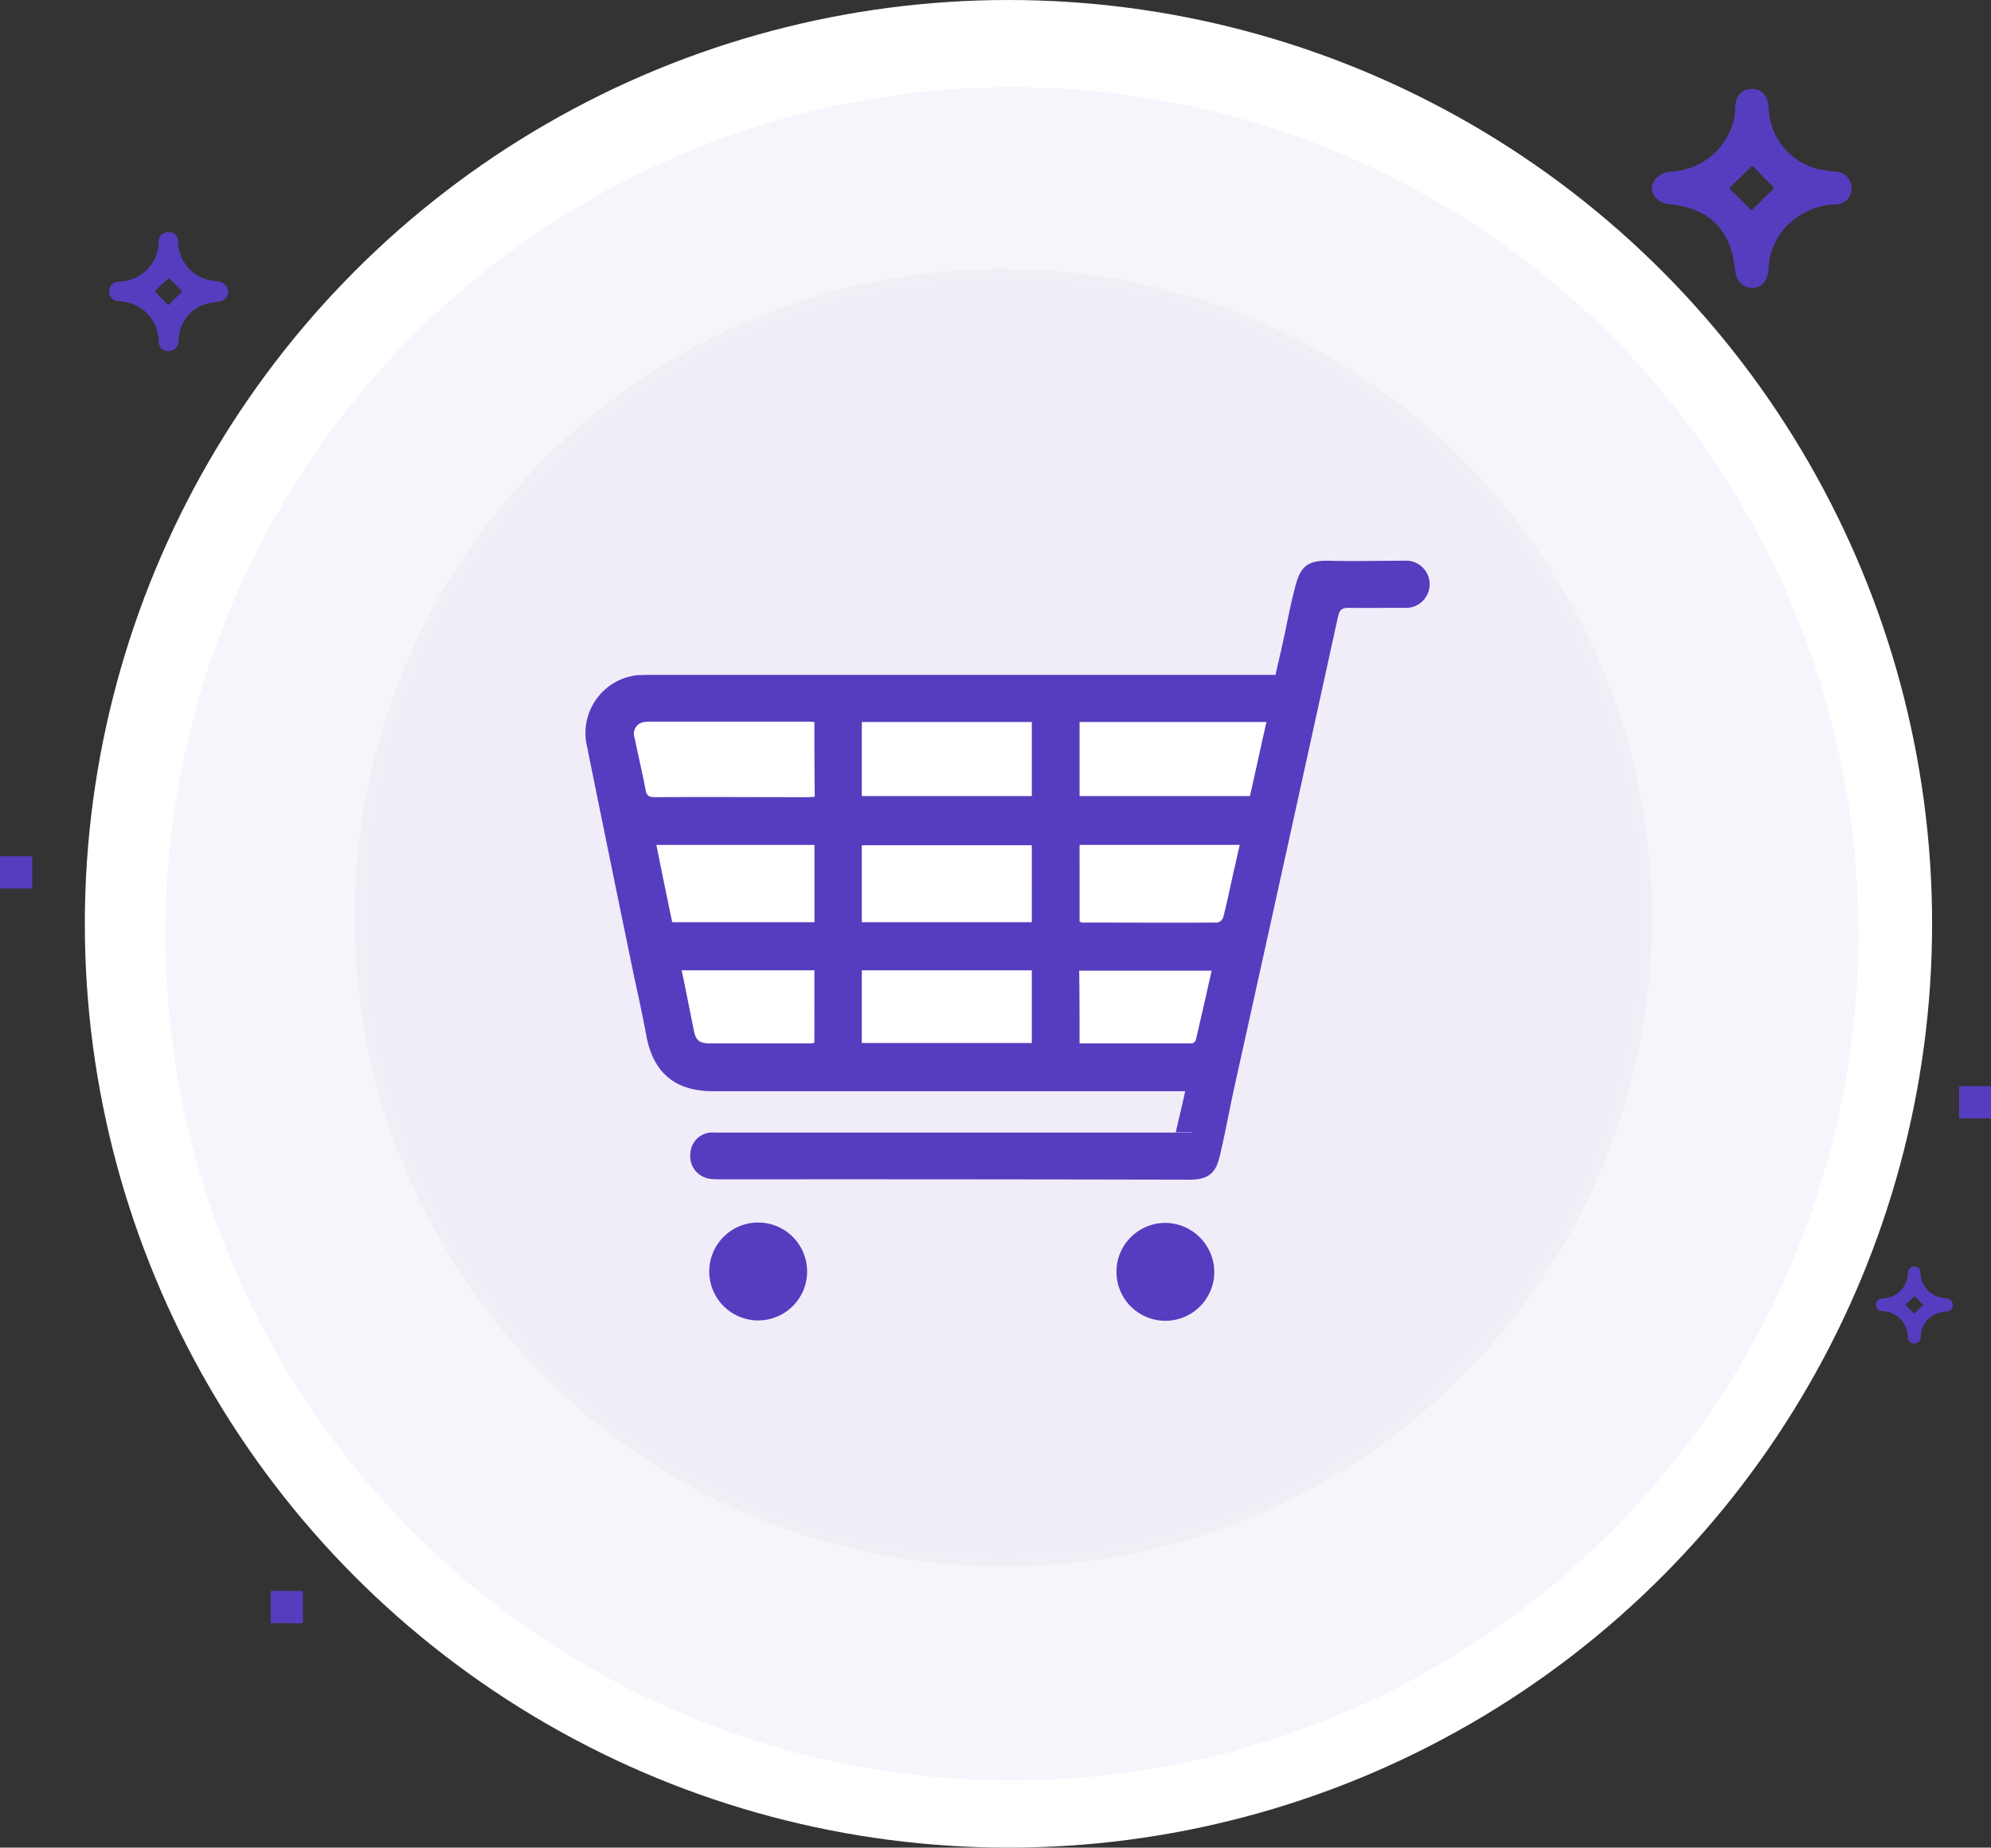 <svg xmlns="http://www.w3.org/2000/svg" viewBox="0 0 201 186.49"><rect x="0" y="0" width="201" height="186.49" fill="#333333" stroke="none"/><defs><style>.a,.d{fill:#fff;}.a{stroke:#b0b0b0;stroke-width:2px;stroke-dasharray:0 10;}.b,.c,.e{fill:#563dbf;}.b{opacity:0.047;}.c{opacity:0.042;}.f,.h{stroke:none;}.g{fill:none;}.h{fill:#707070;}</style></defs><g transform="translate(-785 -335.458)"><g class="a" transform="translate(793.564 335.458)"><ellipse class="f" cx="93.245" cy="93.245" rx="93.245" ry="93.245"/><ellipse class="g" cx="93.245" cy="93.245" rx="92.245" ry="92.245"/></g><circle class="b" cx="85.465" cy="85.465" r="85.465" transform="translate(801.694 344.244)"/><g class="c" transform="translate(820.794 362.604)"><path class="f" d="M 65.486 130.472 C 56.713 130.472 48.202 128.753 40.191 125.365 C 36.34 123.736 32.626 121.72 29.152 119.373 C 25.711 117.049 22.475 114.379 19.534 111.438 C 16.593 108.497 13.923 105.261 11.598 101.82 C 9.251 98.346 7.235 94.632 5.607 90.781 C 2.218 82.77 0.5 74.259 0.5 65.486 C 0.5 56.782 2.228 48.249 5.635 40.124 C 8.043 34.379 11.291 29.007 15.289 24.159 C 19.259 19.342 23.9 15.124 29.082 11.623 C 39.852 4.346 52.44 0.5 65.486 0.5 C 74.259 0.5 82.77 2.218 90.781 5.607 C 94.632 7.235 98.346 9.251 101.82 11.598 C 105.261 13.923 108.497 16.593 111.438 19.534 C 114.379 22.475 117.049 25.711 119.373 29.152 C 121.72 32.626 123.736 36.34 125.365 40.191 C 128.753 48.202 130.472 56.713 130.472 65.486 C 130.472 74.259 128.753 82.77 125.365 90.781 C 123.736 94.632 121.72 98.346 119.373 101.82 C 117.049 105.261 114.379 108.497 111.438 111.438 C 108.497 114.379 105.261 117.049 101.82 119.373 C 98.346 121.72 94.632 123.736 90.781 125.365 C 82.77 128.753 74.259 130.472 65.486 130.472 Z"/><path class="h" d="M 65.486 1 C 52.54 1 40.049 4.817 29.362 12.037 C 24.22 15.512 19.615 19.697 15.674 24.477 C 11.708 29.288 8.486 34.617 6.096 40.318 C 2.714 48.381 1 56.849 1 65.486 C 1 74.192 2.705 82.637 6.067 90.586 C 7.683 94.407 9.684 98.092 12.013 101.54 C 14.32 104.955 16.969 108.166 19.887 111.084 C 22.806 114.003 26.017 116.652 29.432 118.959 C 32.879 121.288 36.564 123.288 40.385 124.904 C 48.335 128.267 56.78 129.972 65.486 129.972 C 74.192 129.972 82.637 128.267 90.586 124.904 C 94.407 123.288 98.092 121.288 101.54 118.959 C 104.955 116.652 108.166 114.003 111.084 111.084 C 114.003 108.166 116.652 104.955 118.959 101.54 C 121.288 98.092 123.288 94.407 124.904 90.586 C 128.267 82.637 129.972 74.192 129.972 65.486 C 129.972 56.78 128.267 48.335 124.904 40.385 C 123.288 36.564 121.288 32.879 118.959 29.432 C 116.652 26.017 114.003 22.806 111.084 19.887 C 108.166 16.969 104.955 14.32 101.54 12.013 C 98.092 9.684 94.407 7.683 90.586 6.067 C 82.637 2.705 74.192 1 65.486 1 M 65.486 -1.52587890625e-05 C 101.653 -1.52587890625e-05 130.972 29.319 130.972 65.486 C 130.972 101.653 101.653 130.972 65.486 130.972 C 29.319 130.972 -1.52587890625e-05 101.653 -1.52587890625e-05 65.486 C -1.52587890625e-05 56.516 1.803 47.968 5.174 39.931 C 14.963 16.58 38.288 -1.52587890625e-05 65.486 -1.52587890625e-05 Z"/></g><g transform="translate(785 344.425)"><path class="d" d="M847.066,405.538l66.943-.07-6.555,38.246H854.895Z" transform="translate(-785 -344.425)"/><path class="e" d="M201.39,0c1.013-.036,1.665.688,1.737,1.882a6.6,6.6,0,0,0,5.03,6.224,14.939,14.939,0,0,0,1.773.253,1.622,1.622,0,0,1,1.556,1.592,1.566,1.566,0,0,1-1.52,1.7,7.312,7.312,0,0,0-5.139,2.316,6.584,6.584,0,0,0-1.7,4.162c-.072,1.23-.688,1.954-1.665,1.954-.941,0-1.592-.688-1.737-1.846-.4-4.017-2.569-6.188-6.586-6.586-1.447-.145-2.28-1.447-1.484-2.5a2.338,2.338,0,0,1,1.592-.8A6.913,6.913,0,0,0,198.531,5.5a6.5,6.5,0,0,0,1.23-3.619C199.8.685,200.413.034,201.39,0Zm2.316,10.024c-.724-.724-1.592-1.628-2.244-2.28-.724.724-1.592,1.592-2.316,2.28l2.244,2.244C202.114,11.578,202.982,10.709,203.706,10.022Z" transform="translate(-24.576 0.004)"/><path class="e" d="M54.614,50.807a1.019,1.019,0,0,1-.941,1.013,7.984,7.984,0,0,0-1.665.362,3.853,3.853,0,0,0-2.388,3.293c0,.109-.036.253-.036.362a.98.98,0,0,1-1.013.977.94.94,0,0,1-.977-1.013,4.163,4.163,0,0,0-1.556-3.148,4.367,4.367,0,0,0-2.388-.868A.978.978,0,0,1,42.6,50.771c0-.579.362-.941,1.049-.977a4.055,4.055,0,0,0,3.944-3.981.96.96,0,0,1,.977-1.013.912.912,0,0,1,.977.977,4.045,4.045,0,0,0,3,3.836c.362.109.76.109,1.122.181A1.112,1.112,0,0,1,54.614,50.807Zm-6.043,1.375c.434-.434.977-.977,1.411-1.375-.434-.434-.941-.977-1.339-1.375-.47.434-1.049.941-1.448,1.339C47.63,51.241,48.137,51.748,48.571,52.182Z" transform="translate(-31.577 -30.344)"/><path class="e" d="M50.374,48.687a.66.66,0,0,1-.609.656,5.166,5.166,0,0,0-1.077.234,2.493,2.493,0,0,0-1.545,2.131c0,.07-.023.164-.023.234a.634.634,0,0,1-.656.632.608.608,0,0,1-.632-.656,2.694,2.694,0,0,0-1.007-2.037,2.825,2.825,0,0,0-1.545-.562.633.633,0,0,1-.679-.656c0-.375.234-.609.679-.632a2.624,2.624,0,0,0,2.552-2.576.621.621,0,0,1,.632-.656.59.59,0,0,1,.632.632,2.617,2.617,0,0,0,1.944,2.482c.234.07.492.07.726.117A.72.72,0,0,1,50.374,48.687Zm-3.91.89c.281-.281.632-.632.913-.89-.281-.281-.609-.632-.866-.89-.3.281-.679.609-.937.866C45.855,48.968,46.183,49.3,46.464,49.577Z" transform="translate(146.783 74.059)"/><path class="e" d="M308.6,125.2h3.221v3.257H308.6Z" transform="translate(-110.821 -24.539)"/><path class="e" d="M0,66.757V63.5H3.257v3.257Z" transform="translate(0 13.955)"/><path class="e" d="M78.757,26.457H75.5V23.2h3.257Z" transform="translate(-48.178 128.412)"/></g><g transform="translate(844.074 392.054)"><path class="e" d="M127.349,120.185h-1.6c.319-1.383.638-2.695.957-4.148H78.987c-3.829,0-6.028-1.915-6.7-5.673-.355-1.95-.78-3.865-1.206-5.815-1.631-7.907-3.262-15.849-4.857-23.756a5.879,5.879,0,0,1,5.106-6.737c.567-.035,1.135-.035,1.666-.035h62.828c.248-1.17.532-2.3.78-3.475.39-1.773.709-3.546,1.17-5.283.532-2.127,1.17-2.8,3.4-2.766,2.553.071,5.07,0,7.623,0a2.384,2.384,0,1,1,0,4.751c-1.844,0-3.723.035-5.567,0-.674,0-.957.177-1.1.886q-5.159,23.561-10.389,47.156c-.532,2.376-.957,4.787-1.525,7.2-.355,1.525-.886,2.482-3.049,2.482q-23.561-.053-47.156-.035c-.355,0-.709,0-1.064-.035a2.3,2.3,0,0,1-2.2-2.588A2.213,2.213,0,0,1,79.2,120.22h48.149C127.349,120.255,127.349,120.22,127.349,120.185ZM111.216,91.217H94.056v7.765h17.161C111.216,96.323,111.216,93.77,111.216,91.217Zm4.822-4.964h17.2c.567-2.517,1.1-4.964,1.666-7.481H116.038ZM89.269,78.772c-.248,0-.39-.035-.532-.035H72.711a2.683,2.683,0,0,0-.532.035,1.188,1.188,0,0,0-1.064,1.6c.355,1.737.78,3.475,1.1,5.212.106.638.355.78.993.78,5.106-.035,10.211,0,15.317,0,.248,0,.5-.035.78-.035C89.269,83.736,89.269,81.289,89.269,78.772Zm21.947,0H94.056v7.481h17.161C111.216,83.736,111.216,81.289,111.216,78.772ZM94.056,103.839v7.339h17.161v-7.339Zm21.983-4.928c.106.035.142.106.213.106,4.574,0,9.148.035,13.721,0a.851.851,0,0,0,.6-.638c.425-1.666.745-3.333,1.135-5,.177-.745.319-1.454.5-2.2H116.038ZM73.314,91.182c.532,2.659,1.064,5.247,1.6,7.8h14.36v-7.8Zm15.955,12.658h-13.4c.425,2.021.815,4.007,1.205,5.957.213,1.1.532,1.418,1.666,1.418h10.1a1.779,1.779,0,0,0,.425-.071C89.269,108.7,89.269,106.286,89.269,103.839Zm26.769,7.375h11.31a.565.565,0,0,0,.425-.319q.8-3.457,1.6-7.02H116C116.038,106.286,116.038,108.7,116.038,111.214Z" transform="translate(-66.125 -62.496)"/><path class="e" d="M229.079,250.857a4.94,4.94,0,1,1-4.922-4.958A4.989,4.989,0,0,1,229.079,250.857Z" transform="translate(-165.563 -179.062)"/><path class="e" d="M110.558,255.678a4.94,4.94,0,1,1,4.921-4.958A4.934,4.934,0,0,1,110.558,255.678Z" transform="translate(-93.072 -178.998)"/></g></g></svg>